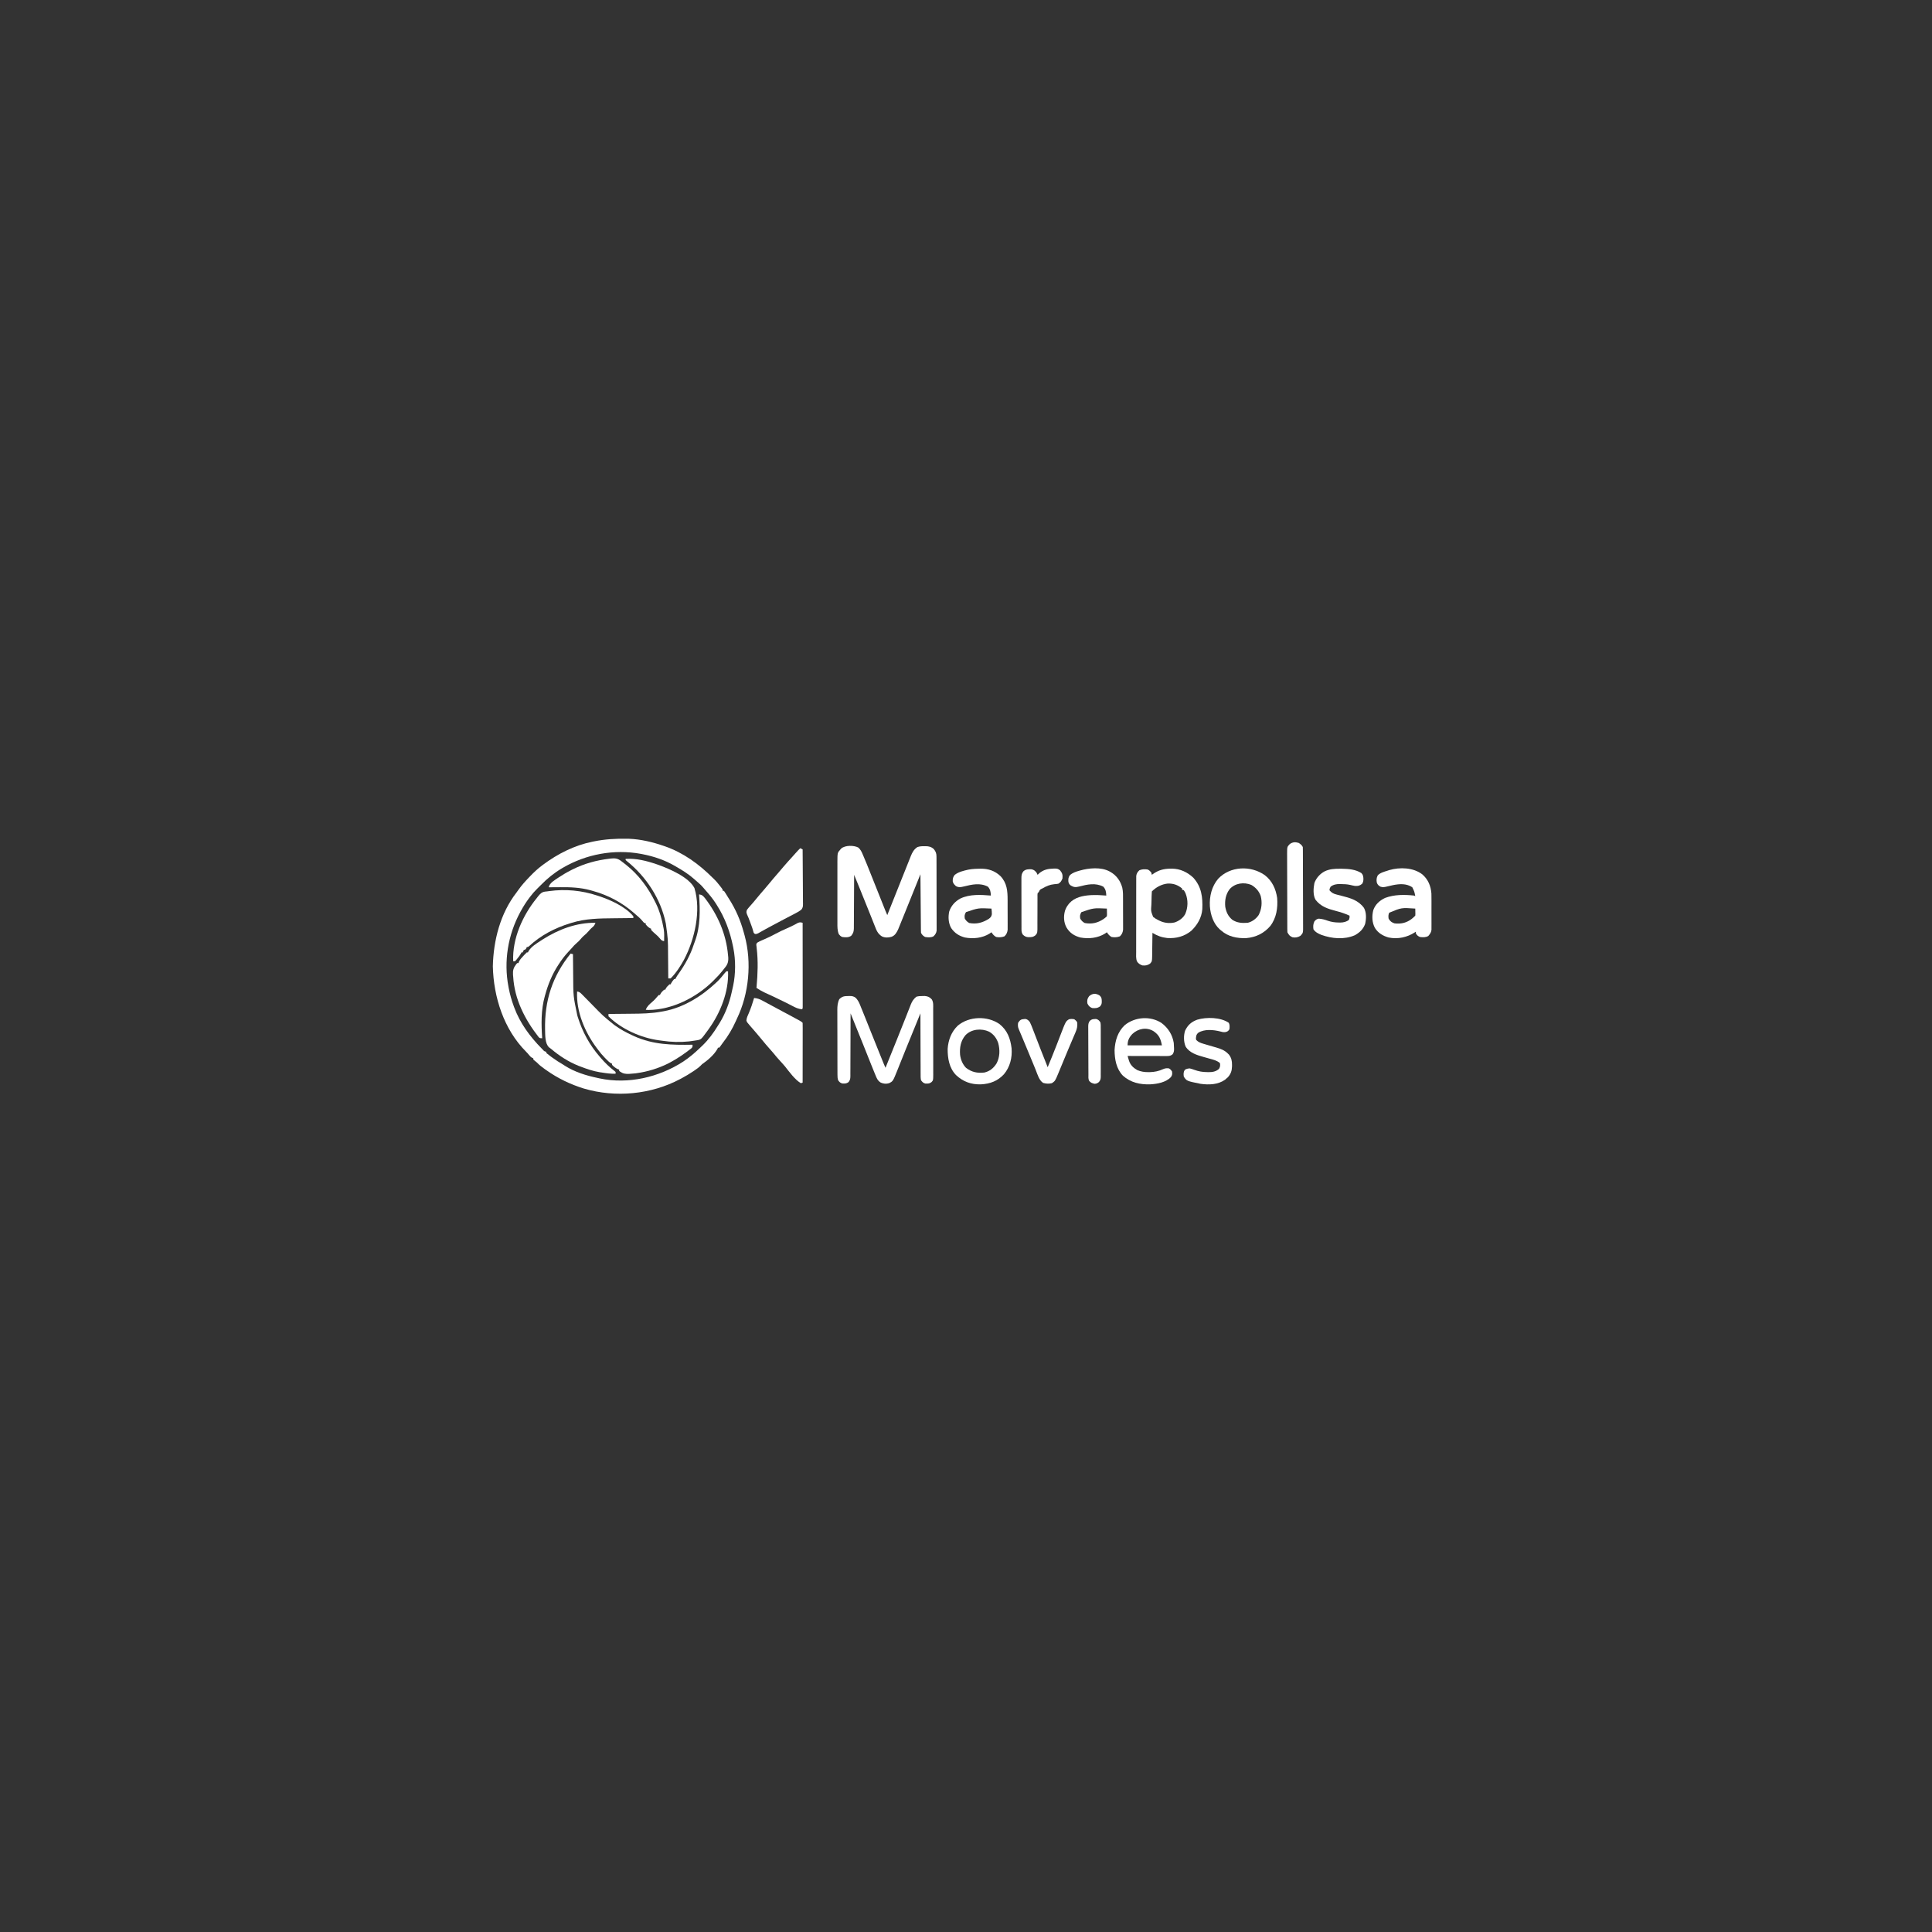 <svg width="240" height="240" viewBox="0 0 240 240" fill="none" xmlns="http://www.w3.org/2000/svg">
<rect x="0" y="0" width="240" height="240" fill="#333333" stroke="none"/>
<path d="M77.868 104.191C77.958 104.192 78.049 104.194 78.142 104.195C79.593 104.253 81.058 104.601 82.427 105.073C82.482 105.092 82.537 105.111 82.594 105.13C84.874 105.918 86.841 107.35 88.53 109.044C88.57 109.082 88.611 109.12 88.652 109.159C88.946 109.437 89.197 109.741 89.444 110.06C89.477 110.102 89.51 110.144 89.544 110.188C89.78 110.496 89.78 110.496 89.78 110.662C89.828 110.662 89.877 110.662 89.927 110.662C90.033 110.805 90.033 110.805 90.156 111.006C90.202 111.081 90.248 111.155 90.295 111.232C90.368 111.35 90.368 111.35 90.441 111.471C90.513 111.582 90.513 111.582 90.585 111.696C91.396 112.975 91.99 114.34 92.385 115.801C92.424 115.947 92.466 116.092 92.507 116.238C93.406 119.556 93.04 123.453 91.544 126.544C91.501 126.639 91.459 126.734 91.416 126.83C90.977 127.808 90.443 128.714 89.78 129.559C89.74 129.613 89.701 129.668 89.66 129.724C89.621 129.779 89.581 129.833 89.541 129.89C89.505 129.939 89.47 129.988 89.434 130.039C89.402 130.075 89.371 130.11 89.338 130.147C89.29 130.147 89.241 130.147 89.191 130.147C89.173 130.188 89.155 130.23 89.136 130.273C88.721 131.033 87.912 131.717 87.206 132.206C87.152 132.262 87.097 132.318 87.041 132.376C86.808 132.603 86.561 132.782 86.292 132.964C86.24 132.999 86.188 133.035 86.135 133.071C85.648 133.398 85.15 133.695 84.633 133.971C84.587 133.995 84.542 134.019 84.495 134.044C80.867 135.969 76.478 136.382 72.539 135.226C70.864 134.708 69.297 133.958 67.868 132.941C67.795 132.89 67.723 132.84 67.648 132.787C67.301 132.54 66.985 132.296 66.691 131.985C66.611 131.919 66.53 131.853 66.448 131.788C66.383 131.732 66.317 131.675 66.25 131.618C66.25 131.569 66.25 131.521 66.25 131.471C66.206 131.451 66.162 131.432 66.117 131.412C65.947 131.318 65.861 131.231 65.74 131.08C65.612 130.922 65.483 130.777 65.339 130.633C62.587 127.873 61.311 123.857 61.223 120.037C61.3 116.804 62.145 113.481 64.149 110.888C64.233 110.778 64.313 110.666 64.392 110.553C64.794 109.978 65.25 109.474 65.736 108.971C65.773 108.931 65.811 108.892 65.85 108.852C66.321 108.362 66.806 107.906 67.353 107.5C67.391 107.472 67.428 107.444 67.467 107.414C69.288 106.058 71.365 105.007 73.603 104.559C73.665 104.546 73.728 104.533 73.792 104.52C75.157 104.244 76.477 104.167 77.868 104.191ZM69.927 107.794C69.882 107.82 69.838 107.846 69.792 107.872C68.84 108.435 67.977 109.135 67.206 109.926C66.838 110.294 66.838 110.294 66.724 110.404C66.405 110.715 66.124 111.042 65.855 111.397C65.814 111.451 65.772 111.506 65.73 111.562C65.348 112.073 65.012 112.602 64.706 113.162C64.669 113.23 64.669 113.23 64.631 113.299C63.099 116.127 62.556 119.411 63.162 122.573C63.178 122.661 63.178 122.661 63.195 122.75C63.345 123.521 63.549 124.263 63.824 125C63.841 125.048 63.859 125.097 63.877 125.147C64.602 127.101 65.833 128.775 67.289 130.248C67.33 130.29 67.371 130.331 67.413 130.374C67.605 130.592 67.605 130.592 67.868 130.662C67.868 130.71 67.868 130.759 67.868 130.809C68.041 130.953 68.215 131.089 68.396 131.222C68.45 131.262 68.503 131.302 68.558 131.342C69.024 131.684 69.503 131.987 70 132.279C70.095 132.341 70.095 132.341 70.191 132.404C71.394 133.167 72.806 133.606 74.191 133.897C74.294 133.92 74.397 133.942 74.499 133.965C78.036 134.717 81.851 133.827 84.862 131.882C85.618 131.382 86.296 130.805 86.949 130.179C87.05 130.082 87.152 129.986 87.254 129.89C88.017 129.154 88.638 128.308 89.188 127.404C89.261 127.286 89.336 127.168 89.411 127.05C90.104 125.915 90.6 124.607 90.883 123.309C90.909 123.193 90.936 123.076 90.962 122.96C90.989 122.837 91.016 122.715 91.043 122.592C91.056 122.536 91.068 122.481 91.081 122.423C91.388 120.957 91.395 119.262 91.103 117.794C91.09 117.725 91.076 117.656 91.062 117.585C90.692 115.737 90.062 114.018 89.044 112.426C89.002 112.359 88.961 112.291 88.917 112.222C88.552 111.651 88.131 111.145 87.682 110.638C87.568 110.508 87.456 110.375 87.344 110.242C87.19 110.063 87.034 109.9 86.852 109.747C86.64 109.567 86.433 109.384 86.227 109.196C85.536 108.583 84.769 108.105 83.971 107.647C83.906 107.609 83.906 107.609 83.839 107.57C82.576 106.838 81.21 106.376 79.78 106.103C79.717 106.091 79.654 106.079 79.589 106.066C76.286 105.465 72.82 106.104 69.927 107.794Z" fill="white"/>
<path d="M106.623 105.285C106.912 105.538 107.038 105.825 107.185 106.171C107.223 106.258 107.223 106.258 107.261 106.347C107.566 107.053 107.85 107.768 108.134 108.483C108.193 108.63 108.251 108.776 108.309 108.922C108.461 109.302 108.612 109.682 108.764 110.062C109.007 110.674 109.252 111.286 109.496 111.898C109.581 112.111 109.666 112.325 109.751 112.538C109.802 112.667 109.854 112.797 109.906 112.926C109.929 112.986 109.953 113.045 109.977 113.106C110.091 113.395 110.091 113.395 110.221 113.676C110.245 113.616 110.245 113.616 110.269 113.555C110.658 112.577 111.048 111.599 111.439 110.622C111.628 110.149 111.816 109.677 112.004 109.204C112.186 108.747 112.368 108.291 112.551 107.835C112.62 107.661 112.689 107.487 112.758 107.313C112.855 107.068 112.953 106.825 113.051 106.581C113.079 106.509 113.107 106.437 113.136 106.363C113.329 105.889 113.518 105.522 113.955 105.232C114.252 105.126 114.504 105.115 114.817 105.119C114.871 105.119 114.924 105.118 114.98 105.117C115.385 105.119 115.695 105.196 116.004 105.478C116.259 105.805 116.333 106.016 116.334 106.425C116.335 106.507 116.335 106.589 116.336 106.673C116.336 106.809 116.336 106.809 116.336 106.946C116.336 107.041 116.337 107.136 116.337 107.234C116.338 107.494 116.338 107.754 116.339 108.014C116.339 108.177 116.339 108.34 116.34 108.502C116.341 109.011 116.341 109.52 116.342 110.029C116.342 110.616 116.343 111.203 116.345 111.79C116.347 112.244 116.348 112.698 116.348 113.152C116.348 113.423 116.348 113.694 116.35 113.966C116.351 114.268 116.351 114.57 116.35 114.873C116.351 114.963 116.352 115.052 116.352 115.145C116.352 115.269 116.352 115.269 116.351 115.395C116.351 115.466 116.351 115.538 116.351 115.611C116.31 115.907 116.18 116.101 115.97 116.307C115.649 116.487 115.281 116.449 114.927 116.397C114.69 116.277 114.533 116.124 114.412 115.882C114.405 115.785 114.401 115.686 114.401 115.588C114.4 115.496 114.4 115.496 114.398 115.402C114.398 115.335 114.398 115.267 114.397 115.197C114.396 115.126 114.396 115.055 114.395 114.982C114.393 114.747 114.391 114.511 114.389 114.276C114.387 114.113 114.386 113.95 114.384 113.787C114.38 113.357 114.377 112.927 114.373 112.498C114.369 112.06 114.365 111.622 114.361 111.183C114.353 110.323 114.346 109.463 114.339 108.603C114.308 108.68 114.308 108.68 114.276 108.759C113.722 110.137 113.167 111.513 112.61 112.89C112.542 113.06 112.473 113.23 112.404 113.4C112.254 113.772 112.104 114.144 111.952 114.515C111.911 114.617 111.869 114.718 111.828 114.82C111.773 114.958 111.717 115.095 111.66 115.232C111.63 115.306 111.601 115.379 111.57 115.455C111.377 115.86 111.176 116.219 110.74 116.374C110.332 116.487 109.95 116.506 109.559 116.324C109.055 116.008 108.883 115.591 108.677 115.051C108.622 114.913 108.568 114.776 108.513 114.638C108.448 114.475 108.383 114.311 108.319 114.147C108.13 113.666 107.936 113.187 107.742 112.708C107.704 112.615 107.667 112.521 107.629 112.428C107.571 112.286 107.514 112.145 107.457 112.003C107.324 111.675 107.192 111.347 107.06 111.019C107.024 110.929 106.988 110.84 106.951 110.748C106.883 110.58 106.816 110.412 106.748 110.243C106.537 109.719 106.322 109.197 106.103 108.676C106.103 108.765 106.103 108.853 106.103 108.944C106.1 109.777 106.096 110.61 106.09 111.443C106.087 111.872 106.085 112.3 106.083 112.728C106.082 113.142 106.08 113.555 106.076 113.968C106.075 114.126 106.075 114.284 106.075 114.441C106.074 114.662 106.072 114.883 106.07 115.104C106.07 115.169 106.071 115.234 106.071 115.301C106.064 115.701 106.005 115.935 105.736 116.25C105.391 116.48 105.036 116.448 104.633 116.397C104.411 116.302 104.35 116.226 104.192 116.029C104.013 115.567 104.024 115.119 104.026 114.629C104.025 114.541 104.025 114.453 104.025 114.362C104.024 114.121 104.024 113.881 104.025 113.641C104.025 113.388 104.025 113.136 104.025 112.884C104.024 112.46 104.025 112.036 104.025 111.613C104.026 111.124 104.026 110.635 104.025 110.147C104.024 109.726 104.024 109.305 104.025 108.884C104.025 108.634 104.025 108.383 104.025 108.132C104.024 107.852 104.025 107.572 104.026 107.293C104.025 107.21 104.025 107.128 104.025 107.043C104.031 105.93 104.031 105.93 104.398 105.524C104.434 105.483 104.469 105.442 104.506 105.4C105 104.988 106.059 104.991 106.623 105.285Z" fill="white"/>
<path d="M105.354 123.732C105.406 123.73 105.458 123.729 105.512 123.727C105.849 123.724 106.059 123.759 106.323 123.971C106.536 124.214 106.676 124.439 106.798 124.737C106.831 124.817 106.863 124.897 106.897 124.979C106.932 125.066 106.967 125.154 107.003 125.244C107.042 125.338 107.08 125.432 107.119 125.526C107.247 125.84 107.373 126.155 107.5 126.471C107.522 126.526 107.544 126.581 107.567 126.638C107.783 127.176 107.998 127.713 108.212 128.251C108.596 129.212 108.982 130.171 109.37 131.13C109.398 131.199 109.425 131.267 109.454 131.337C109.531 131.529 109.609 131.721 109.687 131.913C109.71 131.971 109.733 132.028 109.757 132.088C109.871 132.371 109.871 132.371 110 132.647C110.029 132.574 110.029 132.574 110.059 132.5C110.12 132.35 110.18 132.2 110.241 132.05C110.313 131.869 110.386 131.689 110.459 131.509C110.642 131.053 110.826 130.598 111.01 130.142C111.116 129.88 111.222 129.618 111.328 129.355C111.349 129.303 111.371 129.25 111.393 129.195C111.676 128.493 111.957 127.79 112.235 127.086C112.356 126.78 112.477 126.474 112.599 126.168C112.664 126.003 112.729 125.838 112.794 125.672C112.883 125.442 112.974 125.213 113.066 124.984C113.092 124.917 113.117 124.85 113.144 124.781C113.309 124.371 113.483 124.109 113.823 123.823C114.086 123.736 114.305 123.735 114.582 123.732C114.677 123.73 114.772 123.728 114.87 123.726C115.257 123.76 115.481 123.854 115.745 124.141C115.976 124.504 115.924 124.939 115.921 125.354C115.922 125.449 115.923 125.543 115.923 125.641C115.925 125.9 115.925 126.16 115.924 126.419C115.924 126.636 115.924 126.853 115.925 127.069C115.926 127.581 115.926 128.092 115.925 128.603C115.923 129.13 115.924 129.657 115.927 130.184C115.929 130.637 115.929 131.09 115.929 131.544C115.928 131.814 115.928 132.084 115.93 132.355C115.932 132.656 115.93 132.957 115.929 133.259C115.93 133.393 115.93 133.393 115.931 133.53C115.924 134.202 115.924 134.202 115.707 134.43C115.499 134.569 115.394 134.609 115.147 134.605C115.086 134.606 115.026 134.607 114.963 134.608C114.683 134.533 114.587 134.422 114.412 134.191C114.356 133.923 114.361 133.659 114.363 133.387C114.362 133.306 114.362 133.224 114.361 133.141C114.359 132.873 114.359 132.605 114.36 132.338C114.359 132.152 114.357 131.966 114.356 131.78C114.354 131.342 114.353 130.903 114.352 130.464C114.352 129.964 114.35 129.465 114.347 128.965C114.342 127.937 114.339 126.91 114.338 125.882C113.41 128.144 113.41 128.144 112.493 130.41C112.474 130.459 112.454 130.508 112.434 130.558C112.26 130.992 112.085 131.427 111.911 131.862C111.813 132.107 111.715 132.352 111.616 132.597C111.563 132.73 111.509 132.864 111.456 132.998C110.925 134.317 110.925 134.317 110.441 134.559C110.082 134.668 109.754 134.631 109.412 134.485C109.017 134.239 108.9 133.925 108.734 133.51C108.706 133.441 108.677 133.373 108.648 133.303C108.558 133.085 108.47 132.866 108.382 132.647C108.325 132.507 108.268 132.366 108.211 132.226C108.034 131.786 107.858 131.346 107.684 130.905C107.567 130.611 107.449 130.316 107.332 130.022C107.302 129.946 107.271 129.87 107.24 129.791C106.719 128.486 106.19 127.185 105.662 125.882C105.661 125.946 105.661 125.946 105.661 126.011C105.66 127.045 105.657 128.079 105.652 129.113C105.649 129.613 105.647 130.113 105.647 130.613C105.647 131.096 105.645 131.578 105.641 132.061C105.64 132.245 105.64 132.429 105.64 132.614C105.641 132.871 105.639 133.129 105.636 133.387C105.637 133.463 105.638 133.539 105.638 133.618C105.633 133.969 105.63 134.136 105.413 134.422C105.146 134.612 104.978 134.611 104.66 134.595C104.389 134.539 104.273 134.413 104.117 134.191C104.043 133.965 104.034 133.757 104.034 133.52C104.033 133.444 104.033 133.368 104.032 133.289C104.032 133.206 104.032 133.123 104.032 133.037C104.031 132.905 104.031 132.905 104.031 132.771C104.03 132.53 104.029 132.289 104.029 132.048C104.029 131.897 104.029 131.746 104.028 131.596C104.027 131.123 104.027 130.651 104.026 130.179C104.026 129.635 104.025 129.09 104.023 128.546C104.021 128.125 104.02 127.704 104.02 127.283C104.02 127.031 104.02 126.78 104.018 126.529C104.017 126.248 104.017 125.968 104.018 125.687C104.017 125.604 104.016 125.522 104.016 125.437C104.018 124.97 104.052 124.541 104.264 124.118C104.617 123.774 104.877 123.735 105.354 123.732Z" fill="white"/>
<path d="M145.413 107.909C145.477 107.908 145.541 107.908 145.607 107.907C146.607 107.92 147.505 108.344 148.23 109.025C149.266 110.16 149.417 111.467 149.355 112.94C149.274 113.996 148.747 114.895 147.991 115.62C147.134 116.331 146.108 116.596 145.01 116.526C144.29 116.444 143.774 116.251 143.161 115.882C143.161 115.925 143.161 115.967 143.16 116.011C143.155 116.454 143.149 116.896 143.142 117.339C143.14 117.504 143.138 117.669 143.136 117.834C143.134 118.071 143.13 118.309 143.126 118.546C143.125 118.657 143.125 118.657 143.124 118.77C143.11 119.418 143.11 119.418 142.867 119.706C142.544 119.919 142.295 119.968 141.911 119.926C141.612 119.821 141.408 119.692 141.237 119.421C141.093 119.051 141.136 118.633 141.139 118.242C141.139 118.137 141.139 118.033 141.138 117.928C141.137 117.645 141.138 117.362 141.139 117.079C141.14 116.783 141.14 116.486 141.139 116.19C141.139 115.692 141.14 115.194 141.142 114.696C141.144 114.121 141.144 113.546 141.143 112.971C141.142 112.417 141.143 111.863 141.144 111.309C141.144 111.074 141.144 110.838 141.144 110.603C141.143 110.326 141.144 110.048 141.146 109.771C141.146 109.669 141.146 109.567 141.146 109.466C141.145 109.327 141.147 109.188 141.148 109.049C141.148 108.971 141.148 108.894 141.148 108.813C141.189 108.504 141.315 108.31 141.544 108.102C141.886 107.967 142.211 107.957 142.573 108.015C142.778 108.115 142.86 108.204 143.014 108.382C143.062 108.542 143.062 108.542 143.088 108.676C143.125 108.648 143.163 108.62 143.202 108.59C143.907 108.085 144.555 107.916 145.413 107.909ZM143.088 110.735C143.057 111.145 143.049 111.555 143.042 111.965C143.039 112.103 143.034 112.241 143.028 112.38C142.968 113.177 142.968 113.177 143.243 113.895C143.431 114.049 143.605 114.16 143.823 114.265C143.886 114.297 143.95 114.33 144.015 114.364C144.609 114.658 145.287 114.739 145.935 114.585C146.482 114.387 146.949 114.06 147.233 113.543C147.586 112.736 147.602 111.822 147.285 111.002C147.185 110.787 147.185 110.787 147.059 110.588C146.986 110.564 146.913 110.54 146.838 110.515C146.838 110.466 146.838 110.418 146.838 110.368C146.303 109.922 145.763 109.74 145.07 109.757C144.307 109.836 143.63 110.193 143.088 110.735Z" fill="white"/>
<path d="M71.691 123.162C71.975 123.203 72.102 123.326 72.3 123.528C72.361 123.59 72.422 123.652 72.486 123.716C72.585 123.818 72.585 123.818 72.686 123.922C72.755 123.992 72.825 124.063 72.895 124.133C73.153 124.395 73.41 124.657 73.668 124.92C74.89 126.177 74.89 126.177 76.25 127.279C76.304 127.319 76.358 127.358 76.413 127.399C77.079 127.88 77.786 128.259 78.53 128.603C78.613 128.642 78.697 128.681 78.784 128.722C81.157 129.787 83.473 129.823 86.03 129.779C86.03 130.074 86.03 130.074 85.886 130.224C85.044 130.883 84.181 131.484 83.236 131.985C83.114 132.05 83.114 132.05 82.99 132.116C81.786 132.714 80.45 133.126 79.118 133.309C79.017 133.323 79.017 133.323 78.914 133.338C78.737 133.359 78.561 133.372 78.383 133.382C78.31 133.388 78.237 133.394 78.163 133.399C77.696 133.421 77.397 133.378 77.01 133.109C76.961 133.063 76.961 133.063 76.912 133.015C76.912 132.966 76.912 132.918 76.912 132.868C76.862 132.852 76.812 132.837 76.76 132.822C76.477 132.689 76.245 132.507 76.03 132.279C76.03 132.231 76.03 132.182 76.03 132.132C75.991 132.117 75.952 132.102 75.912 132.087C75.66 131.942 75.474 131.746 75.271 131.54C75.207 131.475 75.207 131.475 75.142 131.409C74.821 131.081 74.533 130.74 74.265 130.368C74.219 130.308 74.174 130.248 74.127 130.186C72.655 128.227 71.56 125.65 71.691 123.162Z" fill="white"/>
<path d="M73.971 114.632C73.865 114.931 73.76 115.067 73.508 115.261C73.365 115.382 73.25 115.514 73.13 115.657C72.928 115.894 72.716 116.09 72.477 116.287C72.348 116.401 72.242 116.522 72.132 116.654C71.986 116.832 71.837 116.982 71.659 117.128C71.423 117.324 71.228 117.537 71.03 117.771C70.888 117.934 70.741 118.092 70.592 118.249C70.144 118.724 69.766 119.229 69.412 119.779C69.371 119.841 69.371 119.841 69.33 119.904C68.589 121.037 68.075 122.299 67.721 123.603C67.7 123.674 67.7 123.674 67.68 123.747C67.202 125.45 67.232 127.221 67.353 128.971C67.059 128.971 67.059 128.971 66.909 128.827C65.202 126.648 63.913 124.135 63.75 121.324C63.739 121.209 63.739 121.209 63.728 121.092C63.694 120.525 63.79 120.21 64.138 119.76C64.18 119.718 64.222 119.676 64.265 119.632C64.313 119.632 64.362 119.632 64.412 119.632C64.427 119.582 64.442 119.532 64.458 119.48C64.593 119.193 64.784 118.993 65 118.764C65.06 118.698 65.06 118.698 65.122 118.631C65.225 118.52 65.333 118.414 65.441 118.309C65.49 118.309 65.538 118.309 65.588 118.309C65.615 118.246 65.615 118.246 65.641 118.182C65.966 117.606 66.663 117.192 67.206 116.838C67.278 116.791 67.35 116.745 67.423 116.696C69.394 115.448 71.619 114.6 73.971 114.632Z" fill="white"/>
<path d="M77.147 106.949C77.217 107.002 77.287 107.055 77.359 107.111C77.43 107.166 77.501 107.222 77.574 107.279C77.64 107.331 77.707 107.382 77.775 107.435C79.341 108.675 80.519 110.273 81.397 112.059C81.426 112.115 81.454 112.172 81.484 112.23C81.947 113.192 82.239 114.245 82.427 115.294C82.436 115.346 82.446 115.398 82.456 115.452C82.531 115.934 82.507 116.426 82.5 116.912C82.25 116.871 82.153 116.804 81.999 116.604C81.809 116.369 81.606 116.179 81.374 115.986C81.198 115.838 81.038 115.684 80.883 115.515C80.883 115.466 80.883 115.418 80.883 115.368C80.842 115.351 80.801 115.334 80.759 115.317C80.54 115.193 80.389 115.039 80.221 114.853C80.221 114.804 80.221 114.756 80.221 114.706C80.148 114.682 80.075 114.657 80 114.632C79.903 114.531 79.903 114.531 79.803 114.403C79.552 114.1 79.271 113.856 78.971 113.603C78.901 113.541 78.831 113.48 78.76 113.417C77.268 112.109 75.516 111.186 73.603 110.662C73.512 110.636 73.421 110.61 73.327 110.584C72.088 110.247 70.868 110.199 69.591 110.211C69.452 110.212 69.312 110.213 69.173 110.213C68.836 110.215 68.499 110.218 68.162 110.221C68.268 109.675 68.936 109.312 69.377 109.012C69.887 108.675 70.411 108.364 70.956 108.088C71.023 108.054 71.023 108.054 71.091 108.02C72.571 107.276 74.084 106.863 75.726 106.668C75.78 106.662 75.834 106.655 75.889 106.648C76.404 106.594 76.732 106.633 77.147 106.949Z" fill="white"/>
<path d="M86.838 111.103C87.221 111.152 87.34 111.288 87.578 111.577C89.174 113.67 90.213 116.038 90.441 118.676C90.45 118.761 90.458 118.845 90.467 118.931C90.5 119.572 90.338 119.889 89.927 120.368C89.873 120.436 89.819 120.504 89.763 120.575C89.448 120.972 89.116 121.34 88.75 121.691C88.692 121.749 88.634 121.808 88.574 121.868C86.529 123.909 83.487 125.449 80.556 125.46C80.444 125.455 80.332 125.45 80.221 125.441C80.384 124.998 80.668 124.764 81.02 124.462C81.286 124.234 81.511 123.985 81.732 123.713C81.767 123.677 81.802 123.641 81.838 123.603C81.887 123.603 81.935 123.603 81.985 123.603C82.002 123.562 82.019 123.521 82.036 123.479C82.16 123.26 82.314 123.109 82.5 122.941C82.549 122.941 82.597 122.941 82.647 122.941C82.664 122.9 82.68 122.859 82.698 122.817C82.822 122.598 82.976 122.447 83.162 122.279C83.21 122.279 83.259 122.279 83.309 122.279C83.327 122.238 83.345 122.197 83.364 122.155C83.473 121.954 83.598 121.788 83.75 121.618C83.799 121.618 83.847 121.618 83.897 121.618C83.917 121.576 83.936 121.534 83.956 121.492C84.051 121.311 84.16 121.153 84.279 120.988C85.096 119.828 85.775 118.622 86.206 117.267C86.245 117.149 86.288 117.033 86.332 116.918C87.02 115.082 86.973 113.028 86.838 111.103Z" fill="white"/>
<path d="M70.883 118.456C70.98 118.48 71.077 118.504 71.177 118.529C71.177 118.589 71.178 118.649 71.178 118.711C71.182 119.284 71.188 119.857 71.194 120.43C71.197 120.725 71.2 121.019 71.202 121.313C71.215 123.749 71.215 123.749 71.71 126.126C71.743 126.236 71.743 126.236 71.777 126.348C72.345 128.167 73.236 129.808 74.486 131.25C74.537 131.31 74.588 131.37 74.64 131.432C75.143 132.009 75.702 132.567 76.316 133.027C76.367 133.071 76.418 133.116 76.471 133.162C76.471 133.235 76.471 133.307 76.471 133.382C75.894 133.402 75.349 133.328 74.78 133.235C74.643 133.215 74.643 133.215 74.504 133.195C73.678 133.06 72.913 132.798 72.133 132.5C72.006 132.452 72.006 132.452 71.877 132.403C70.617 131.9 69.486 131.169 68.456 130.294C68.369 130.228 68.282 130.162 68.194 130.097C67.685 129.613 67.735 128.577 67.712 127.913C67.635 124.304 68.613 121.278 70.883 118.456Z" fill="white"/>
<path d="M74.191 111.25C74.24 111.266 74.289 111.282 74.34 111.298C75.787 111.766 77.684 112.614 78.677 113.824C78.677 113.896 78.677 113.969 78.677 114.044C78.599 114.045 78.599 114.045 78.52 114.045C78.021 114.05 77.523 114.055 77.025 114.061C76.769 114.065 76.513 114.068 76.257 114.07C74.506 114.084 72.715 114.107 71.029 114.632C70.971 114.65 70.912 114.668 70.851 114.686C68.929 115.274 67.181 116.18 65.7 117.558C65.588 117.647 65.588 117.647 65.441 117.647C65.421 117.694 65.402 117.741 65.382 117.79C65.294 117.941 65.294 117.941 65.074 118.015C64.985 118.162 64.985 118.162 64.927 118.309C64.878 118.309 64.829 118.309 64.779 118.309C64.762 118.349 64.744 118.388 64.726 118.429C64.608 118.649 64.462 118.832 64.306 119.026C64.249 119.098 64.191 119.171 64.132 119.245C64.079 119.3 64.025 119.355 63.971 119.412C63.898 119.412 63.825 119.412 63.75 119.412C63.628 116.588 64.938 113.691 66.691 111.544C66.737 111.484 66.783 111.424 66.831 111.361C67.101 111.026 67.298 110.812 67.733 110.755C67.802 110.748 67.87 110.742 67.941 110.735C68.081 110.716 68.081 110.716 68.223 110.695C70.245 110.418 72.257 110.61 74.191 111.25Z" fill="white"/>
<path d="M90.22 120.662C90.293 120.662 90.366 120.662 90.441 120.662C90.55 123.194 89.484 125.848 88.014 127.868C87.958 127.946 87.902 128.023 87.844 128.104C87.09 129.134 87.09 129.134 86.579 129.225C86.53 129.232 86.48 129.239 86.429 129.246C86.376 129.255 86.324 129.263 86.27 129.272C86.116 129.296 85.963 129.318 85.808 129.338C85.736 129.348 85.664 129.358 85.59 129.368C84.493 129.483 83.369 129.451 82.28 129.287C82.136 129.265 81.991 129.247 81.847 129.229C79.636 128.926 77.183 127.846 75.588 126.25C75.588 126.153 75.588 126.056 75.588 125.956C75.648 125.955 75.708 125.955 75.77 125.955C76.344 125.95 76.918 125.945 77.492 125.939C77.787 125.935 78.082 125.932 78.377 125.93C79.667 125.921 80.933 125.903 82.206 125.662C82.29 125.647 82.374 125.632 82.461 125.617C84.918 125.161 87.176 123.751 88.97 122.059C89.015 122.017 89.06 121.975 89.107 121.932C89.438 121.612 89.725 121.26 90.013 120.901C90.147 120.735 90.147 120.735 90.22 120.662Z" fill="white"/>
<path d="M77.721 106.691C79.027 106.609 80.319 106.934 81.544 107.353C81.631 107.382 81.718 107.412 81.807 107.443C83.2 107.95 85.564 108.961 86.263 110.314C87.118 113.135 86.306 116.674 84.972 119.213C84.521 120.04 83.977 120.876 83.309 121.544C83.212 121.544 83.115 121.544 83.015 121.544C83.014 121.481 83.014 121.418 83.013 121.353C83.009 120.752 83.004 120.151 82.998 119.549C82.994 119.241 82.991 118.932 82.989 118.623C82.983 116.69 82.983 116.69 82.721 114.779C82.71 114.728 82.7 114.676 82.689 114.623C82.065 111.63 80.262 108.897 77.895 106.99C77.838 106.94 77.78 106.89 77.721 106.838C77.721 106.79 77.721 106.741 77.721 106.691Z" fill="white"/>
<path d="M99.706 114.632C99.708 116.021 99.709 117.41 99.71 118.799C99.71 119.444 99.711 120.089 99.712 120.733C99.713 121.295 99.713 121.857 99.713 122.419C99.713 122.717 99.714 123.014 99.714 123.312C99.715 123.592 99.715 123.872 99.715 124.151C99.715 124.254 99.715 124.357 99.715 124.46C99.716 124.6 99.715 124.741 99.715 124.881C99.715 124.959 99.715 125.038 99.715 125.119C99.706 125.294 99.706 125.294 99.633 125.368C99.156 125.346 98.8 125.155 98.383 124.936C98.239 124.862 98.094 124.788 97.95 124.714C97.876 124.676 97.802 124.638 97.726 124.599C97.364 124.416 96.998 124.241 96.632 124.067C96.562 124.034 96.491 124 96.419 123.965C96.095 123.811 95.771 123.658 95.446 123.508C95.362 123.469 95.362 123.469 95.276 123.429C95.174 123.382 95.072 123.335 94.969 123.289C94.618 123.126 94.295 122.932 93.971 122.721C93.975 122.672 93.98 122.623 93.985 122.573C94.128 120.966 94.19 119.395 93.998 117.789C93.99 117.716 93.982 117.643 93.975 117.568C93.963 117.471 93.963 117.471 93.951 117.372C93.971 117.206 93.971 117.206 94.098 117.082C94.256 116.991 94.41 116.912 94.577 116.84C94.636 116.814 94.696 116.787 94.758 116.761C94.821 116.733 94.885 116.706 94.95 116.677C95.405 116.477 95.852 116.27 96.287 116.029C96.769 115.764 97.264 115.538 97.768 115.317C98.056 115.19 98.34 115.061 98.619 114.915C98.666 114.89 98.712 114.866 98.76 114.841C98.884 114.775 99.007 114.708 99.129 114.641C99.368 114.548 99.464 114.573 99.706 114.632Z" fill="white"/>
<path d="M176.68 108.614C177.407 109.239 177.742 110.053 177.815 111.005C177.823 111.304 177.825 111.603 177.824 111.902C177.824 112.012 177.824 112.122 177.824 112.232C177.825 112.461 177.824 112.689 177.823 112.918C177.822 113.21 177.823 113.503 177.824 113.795C177.825 114.021 177.825 114.248 177.824 114.474C177.824 114.582 177.824 114.69 177.825 114.797C177.825 114.948 177.824 115.098 177.823 115.249C177.823 115.334 177.823 115.419 177.823 115.507C177.782 115.837 177.64 116.026 177.427 116.273C177.092 116.461 176.773 116.445 176.397 116.397C176.122 116.279 176.05 116.206 175.883 115.956C175.883 115.883 175.883 115.81 175.883 115.735C175.841 115.764 175.799 115.792 175.756 115.821C174.78 116.448 173.642 116.691 172.496 116.459C171.786 116.255 171.22 115.918 170.809 115.294C170.435 114.605 170.406 113.819 170.593 113.065C170.851 112.34 171.377 111.872 172.059 111.544C173.212 111.114 174.453 111.122 175.662 111.25C175.711 111.274 175.759 111.299 175.809 111.324C175.698 110.741 175.698 110.741 175.437 110.216C174.703 109.732 173.873 109.79 173.043 109.954C172.789 110.008 172.536 110.064 172.285 110.129C171.989 110.201 171.767 110.25 171.476 110.142C171.225 109.984 171.132 109.909 171.03 109.632C170.973 109.286 170.991 109.046 171.154 108.732C171.471 108.409 171.933 108.295 172.353 108.162C172.423 108.138 172.492 108.114 172.564 108.09C173.895 107.705 175.555 107.756 176.68 108.614ZM172.574 113.382C172.455 113.62 172.458 113.861 172.5 114.118C172.668 114.435 172.898 114.599 173.236 114.706C174.048 114.799 174.723 114.642 175.373 114.145C175.526 114.018 175.669 113.891 175.809 113.75C175.827 113.537 175.827 113.537 175.818 113.3C175.817 113.219 175.816 113.139 175.814 113.056C175.813 112.994 175.811 112.932 175.809 112.868C174.094 112.747 174.094 112.747 172.574 113.382Z" fill="white"/>
<path d="M121.585 107.918C121.668 107.916 121.75 107.914 121.834 107.912C122.778 107.905 123.589 108.177 124.279 108.829C125.098 109.695 125.17 110.677 125.169 111.821C125.169 111.932 125.17 112.044 125.17 112.156C125.171 112.389 125.171 112.622 125.17 112.855C125.17 113.153 125.171 113.451 125.173 113.749C125.174 113.979 125.174 114.209 125.174 114.44C125.174 114.55 125.174 114.659 125.175 114.769C125.176 114.923 125.175 115.076 125.174 115.23C125.174 115.317 125.174 115.404 125.175 115.494C125.136 115.832 125.028 116.081 124.779 116.314C124.436 116.443 124.111 116.455 123.75 116.397C123.482 116.259 123.328 116.059 123.162 115.809C123.084 115.863 123.007 115.918 122.927 115.974C122.021 116.535 120.9 116.651 119.865 116.459C119.137 116.265 118.593 115.915 118.162 115.294C117.811 114.68 117.769 113.916 117.915 113.234C118.151 112.511 118.642 111.978 119.306 111.613C120.478 111.061 121.83 111.147 123.088 111.25C123.069 110.809 123.028 110.487 122.721 110.147C121.745 109.632 120.732 109.875 119.713 110.126C119.349 110.21 119.092 110.264 118.75 110.074C118.553 109.893 118.407 109.754 118.352 109.486C118.338 109.155 118.393 108.929 118.603 108.676C118.944 108.416 119.266 108.295 119.674 108.185C119.728 108.169 119.783 108.154 119.839 108.138C120.431 107.971 120.97 107.923 121.585 107.918ZM120 113.309C119.818 113.581 119.795 113.802 119.853 114.118C120.013 114.373 120.143 114.517 120.409 114.66C121.318 114.825 122.027 114.631 122.808 114.159C123.061 113.97 123.149 113.885 123.212 113.573C123.212 113.332 123.198 113.105 123.162 112.868C121.519 112.787 121.519 112.787 120 113.309Z" fill="white"/>
<path d="M137.794 108.235C137.853 108.266 137.912 108.298 137.972 108.33C138.731 108.787 139.178 109.43 139.414 110.27C139.525 110.781 139.508 111.301 139.507 111.821C139.508 111.932 139.508 112.044 139.508 112.156C139.509 112.389 139.509 112.622 139.508 112.855C139.508 113.153 139.509 113.451 139.511 113.749C139.512 113.979 139.512 114.209 139.512 114.44C139.512 114.55 139.512 114.659 139.513 114.769C139.514 114.923 139.513 115.076 139.513 115.23C139.513 115.317 139.513 115.404 139.513 115.494C139.474 115.832 139.366 116.081 139.118 116.314C138.775 116.443 138.449 116.455 138.088 116.397C137.82 116.259 137.667 116.059 137.5 115.809C137.423 115.863 137.345 115.918 137.266 115.974C136.359 116.535 135.239 116.65 134.204 116.459C133.441 116.256 132.887 115.889 132.48 115.212C132.139 114.57 132.103 113.832 132.298 113.134C132.4 112.838 132.523 112.6 132.721 112.353C132.753 112.312 132.786 112.27 132.82 112.227C133.496 111.462 134.508 111.263 135.478 111.199C136.131 111.163 136.775 111.196 137.426 111.25C137.407 110.809 137.366 110.487 137.059 110.147C136.09 109.636 135.065 109.864 134.054 110.129C133.623 110.233 133.401 110.229 133.015 110C132.829 109.852 132.798 109.791 132.721 109.559C132.693 109.191 132.706 108.967 132.941 108.676C133.281 108.417 133.602 108.296 134.007 108.185C134.088 108.161 134.088 108.161 134.171 108.137C135.263 107.828 136.76 107.686 137.794 108.235ZM134.338 113.309C134.157 113.581 134.133 113.802 134.191 114.118C134.352 114.373 134.482 114.517 134.747 114.66C135.616 114.818 136.327 114.662 137.063 114.182C137.225 114.069 137.36 113.963 137.5 113.824C137.518 113.594 137.518 113.594 137.509 113.336C137.508 113.249 137.506 113.162 137.505 113.072C137.503 113.004 137.502 112.937 137.5 112.868C135.857 112.787 135.857 112.787 134.338 113.309Z" fill="white"/>
<path d="M157.123 108.719C158.034 109.421 158.487 110.426 158.654 111.549C158.751 112.77 158.565 114.04 157.799 115.032C157.016 115.946 156.015 116.427 154.821 116.535C153.689 116.581 152.556 116.36 151.692 115.588C151.644 115.549 151.595 115.511 151.546 115.471C150.733 114.756 150.367 113.625 150.295 112.573C150.227 111.343 150.522 110.115 151.327 109.161C152.826 107.58 155.38 107.486 157.123 108.719ZM152.755 110.447C152.262 111.094 152.131 111.85 152.206 112.647C152.33 113.316 152.562 113.823 153.089 114.265C153.699 114.655 154.298 114.683 155 114.632C155.541 114.503 156.036 114.14 156.347 113.68C156.736 112.949 156.817 112.102 156.609 111.3C156.4 110.7 155.991 110.244 155.442 109.926C154.522 109.551 153.43 109.702 152.755 110.447Z" fill="white"/>
<path d="M99.412 105.368C99.509 105.416 99.606 105.465 99.706 105.515C99.715 106.457 99.721 107.4 99.725 108.343C99.727 108.781 99.73 109.219 99.734 109.656C99.738 110.079 99.74 110.501 99.741 110.924C99.742 111.085 99.743 111.246 99.745 111.407C99.748 111.633 99.748 111.858 99.748 112.084C99.749 112.151 99.75 112.218 99.752 112.286C99.749 112.612 99.741 112.749 99.535 113.013C99.308 113.185 99.075 113.323 98.823 113.451C98.748 113.49 98.748 113.49 98.672 113.53C98.51 113.615 98.347 113.698 98.185 113.782C98.072 113.841 97.96 113.9 97.847 113.959C97.676 114.048 97.505 114.137 97.334 114.227C96.815 114.497 96.3 114.773 95.786 115.051C95.713 115.09 95.639 115.13 95.564 115.171C95.458 115.228 95.458 115.228 95.35 115.286C95.282 115.322 95.214 115.359 95.143 115.397C94.985 115.483 94.828 115.571 94.671 115.661C94.628 115.685 94.585 115.709 94.541 115.734C94.42 115.802 94.299 115.871 94.178 115.94C93.971 116.029 93.971 116.029 93.803 116.025C93.677 115.956 93.677 115.956 93.609 115.829C93.594 115.775 93.579 115.72 93.564 115.665C93.546 115.605 93.529 115.545 93.511 115.483C93.493 115.421 93.475 115.358 93.456 115.294C93.415 115.176 93.373 115.059 93.33 114.942C93.308 114.883 93.287 114.825 93.264 114.765C93.243 114.706 93.221 114.647 93.199 114.586C93.177 114.527 93.155 114.468 93.133 114.407C93.034 114.139 92.933 113.877 92.81 113.62C92.712 113.358 92.688 113.27 92.794 113.015C92.925 112.843 93.055 112.686 93.199 112.528C93.28 112.435 93.361 112.343 93.442 112.251C93.483 112.206 93.523 112.161 93.564 112.114C93.715 111.941 93.859 111.764 94.003 111.586C94.308 111.21 94.624 110.846 94.942 110.481C95.174 110.214 95.402 109.944 95.625 109.669C95.925 109.299 96.236 108.939 96.549 108.58C96.811 108.28 97.069 107.976 97.326 107.67C97.655 107.278 97.997 106.9 98.345 106.524C98.505 106.351 98.66 106.175 98.814 105.997C99.005 105.777 99.203 105.57 99.412 105.368Z" fill="white"/>
<path d="M93.677 123.971C94.071 124.007 94.368 124.11 94.716 124.302C94.765 124.328 94.814 124.355 94.865 124.382C95.025 124.468 95.185 124.555 95.345 124.642C95.456 124.702 95.568 124.762 95.679 124.821C95.907 124.944 96.134 125.066 96.361 125.189C96.667 125.355 96.975 125.519 97.283 125.683C97.419 125.755 97.556 125.828 97.692 125.901C97.817 125.967 97.942 126.034 98.067 126.1C99.531 126.883 99.531 126.883 99.706 127.059C99.713 127.289 99.715 127.518 99.714 127.749C99.714 127.821 99.714 127.894 99.714 127.968C99.714 128.209 99.714 128.45 99.713 128.691C99.713 128.857 99.713 129.023 99.713 129.19C99.713 129.629 99.712 130.068 99.711 130.506C99.71 130.954 99.71 131.401 99.71 131.849C99.709 132.728 99.707 133.607 99.706 134.485C99.633 134.51 99.56 134.534 99.485 134.559C98.721 134.098 98.071 133.167 97.52 132.481C97.337 132.26 97.144 132.049 96.949 131.838C96.632 131.498 96.335 131.145 96.043 130.783C95.884 130.59 95.72 130.405 95.552 130.221C95.267 129.908 94.999 129.586 94.733 129.258C94.547 129.03 94.359 128.804 94.168 128.58C94.135 128.541 94.102 128.501 94.068 128.461C93.882 128.242 93.696 128.025 93.508 127.809C93.468 127.763 93.428 127.717 93.386 127.669C93.309 127.58 93.231 127.491 93.153 127.402C92.788 126.981 92.788 126.981 92.721 126.765C92.746 126.428 92.901 126.129 93.033 125.823C93.29 125.217 93.492 124.602 93.677 123.971Z" fill="white"/>
<path d="M166.443 107.918C166.528 107.918 166.613 107.919 166.7 107.919C167.529 107.93 168.397 108.002 169.117 108.456C169.337 108.682 169.355 108.886 169.37 109.191C169.361 109.443 169.341 109.553 169.218 109.779C168.923 110.028 168.706 110.08 168.322 110.055C168.115 110.022 167.914 109.975 167.71 109.925C167.343 109.843 166.988 109.826 166.613 109.825C166.519 109.823 166.519 109.823 166.424 109.82C165.999 109.818 165.639 109.884 165.294 110.147C165.177 110.374 165.177 110.374 165.147 110.588C165.421 110.903 165.631 111.019 166.034 111.121C166.084 111.134 166.133 111.147 166.184 111.161C166.342 111.202 166.5 111.242 166.659 111.282C167.74 111.555 168.756 111.838 169.439 112.788C169.759 113.364 169.728 114.165 169.576 114.79C169.328 115.445 168.912 115.833 168.308 116.176C166.982 116.749 165.467 116.609 164.137 116.13C163.742 115.965 163.404 115.806 163.161 115.441C163.107 115.076 163.125 114.782 163.286 114.449C163.471 114.248 163.557 114.172 163.823 114.118C164.232 114.151 164.563 114.236 164.949 114.38C165.409 114.535 165.838 114.597 166.323 114.6C166.38 114.601 166.437 114.602 166.496 114.603C166.892 114.596 167.257 114.517 167.573 114.265C167.657 113.998 167.657 113.998 167.647 113.75C167.096 113.487 166.544 113.316 165.956 113.162C164.94 112.892 164.088 112.634 163.418 111.768C163.09 111.184 163.154 110.342 163.278 109.703C163.495 109.074 163.978 108.543 164.563 108.235C165.182 107.948 165.771 107.915 166.443 107.918Z" fill="white"/>
<path d="M144.283 127.073C145.111 127.697 145.643 128.53 145.809 129.559C145.828 129.764 145.837 129.968 145.841 130.175C145.843 130.225 145.844 130.274 145.846 130.326C145.845 130.582 145.813 130.729 145.678 130.95C145.39 131.22 145.099 131.186 144.715 131.185C144.64 131.185 144.64 131.185 144.563 131.185C144.397 131.185 144.232 131.184 144.066 131.184C143.951 131.184 143.836 131.183 143.721 131.183C143.419 131.183 143.117 131.182 142.815 131.182C142.506 131.181 142.198 131.18 141.889 131.18C141.284 131.179 140.679 131.178 140.074 131.177C140.108 131.295 140.143 131.413 140.178 131.532C140.198 131.598 140.217 131.663 140.237 131.731C140.418 132.301 140.76 132.633 141.268 132.927C141.73 133.127 142.169 133.189 142.666 133.185C142.72 133.185 142.774 133.184 142.83 133.184C143.408 133.173 143.946 133.061 144.472 132.817C144.748 132.703 144.925 132.677 145.221 132.721C145.437 132.872 145.437 132.872 145.588 133.088C145.636 133.387 145.634 133.535 145.464 133.789C144.839 134.458 143.767 134.652 142.892 134.7C141.634 134.743 140.455 134.488 139.493 133.625C138.662 132.762 138.467 131.592 138.456 130.441C138.521 129.273 138.851 128.164 139.723 127.346C140.99 126.315 142.904 126.179 144.283 127.073ZM140.666 128.443C140.263 128.873 140.074 129.252 140.074 129.853C141.481 129.853 142.888 129.853 144.338 129.853C144.174 129.031 143.99 128.57 143.299 128.099C142.429 127.563 141.388 127.767 140.666 128.443Z" fill="white"/>
<path d="M124.15 127.204C125.136 127.984 125.514 129.011 125.662 130.221C125.757 131.389 125.467 132.553 124.706 133.456C123.914 134.303 122.987 134.642 121.842 134.703C120.623 134.731 119.643 134.371 118.758 133.546C117.911 132.668 117.715 131.465 117.721 130.294C117.795 129.204 118.183 128.168 118.985 127.404C120.397 126.231 122.648 126.172 124.15 127.204ZM119.927 128.603C119.338 129.307 119.194 130.13 119.265 131.029C119.342 131.633 119.572 132.207 120 132.647C120.715 133.195 121.395 133.327 122.28 133.235C122.962 133.074 123.431 132.684 123.8 132.096C124.212 131.316 124.23 130.413 124.003 129.573C123.786 128.947 123.446 128.497 122.875 128.16C121.92 127.716 120.674 127.821 119.927 128.603Z" fill="white"/>
<path d="M152.647 127.059C152.774 127.313 152.755 127.589 152.72 127.868C152.572 128.095 152.482 128.148 152.22 128.212C151.968 128.237 151.817 128.203 151.576 128.13C150.724 127.919 149.648 127.814 148.871 128.28C148.645 128.471 148.603 128.599 148.57 128.892C148.553 129.043 148.553 129.043 148.603 129.191C148.867 129.458 149.133 129.556 149.49 129.66C149.54 129.675 149.59 129.69 149.642 129.705C149.81 129.755 149.978 129.804 150.147 129.853C150.34 129.909 150.533 129.965 150.726 130.022C150.851 130.058 150.977 130.094 151.102 130.13C151.633 130.285 152.128 130.468 152.523 130.869C152.569 130.914 152.616 130.96 152.664 131.008C152.978 131.416 153.053 131.809 153.046 132.307C153.046 132.362 153.045 132.417 153.045 132.473C153.029 133.019 152.9 133.395 152.541 133.81C152.448 133.889 152.448 133.889 152.353 133.971C152.298 134.021 152.243 134.071 152.187 134.122C151.292 134.753 150.172 134.783 149.117 134.632C147.417 134.287 147.417 134.287 147.058 133.75C147.009 133.437 147.003 133.173 147.178 132.904C147.395 132.767 147.537 132.74 147.794 132.721C147.988 132.771 148.164 132.825 148.35 132.895C148.901 133.095 149.365 133.176 149.949 133.18C150.009 133.182 150.069 133.183 150.131 133.185C150.626 133.188 151.052 133.119 151.433 132.776C151.578 132.51 151.598 132.357 151.544 132.059C151.167 131.734 150.72 131.636 150.248 131.507C150.089 131.462 149.93 131.417 149.771 131.372C149.658 131.34 149.658 131.34 149.543 131.308C148.695 131.068 147.765 130.801 147.279 130C147.032 129.404 147.025 128.665 147.21 128.049C147.54 127.34 147.994 126.941 148.721 126.671C149.86 126.325 151.64 126.359 152.647 127.059Z" fill="white"/>
<path d="M127.229 126.59C127.285 126.586 127.34 126.583 127.398 126.579C127.657 126.636 127.789 126.777 127.941 126.985C128.084 127.273 128.197 127.57 128.31 127.87C128.361 128.001 128.361 128.001 128.413 128.135C128.504 128.368 128.593 128.6 128.682 128.834C128.771 129.065 128.86 129.297 128.95 129.528C129.055 129.798 129.159 130.069 129.263 130.339C129.551 131.087 129.847 131.831 130.147 132.573C130.526 131.656 130.9 130.737 131.259 129.811C131.284 129.744 131.31 129.678 131.337 129.609C131.466 129.276 131.595 128.943 131.723 128.61C132.39 126.877 132.39 126.877 132.794 126.618C133.022 126.565 133.227 126.568 133.456 126.618C133.748 126.856 133.748 126.856 133.823 127.059C133.854 127.519 133.78 127.834 133.597 128.253C133.572 128.31 133.548 128.368 133.523 128.427C133.444 128.616 133.362 128.805 133.281 128.994C133.225 129.126 133.169 129.259 133.113 129.391C132.995 129.67 132.876 129.949 132.757 130.228C132.571 130.665 132.39 131.104 132.209 131.543C132.12 131.757 132.031 131.972 131.943 132.186C131.886 132.324 131.829 132.462 131.772 132.6C131.692 132.794 131.612 132.987 131.531 133.18C131.508 133.237 131.485 133.293 131.461 133.352C131.069 134.287 131.069 134.287 130.662 134.559C130.259 134.649 129.967 134.629 129.572 134.52C129.076 134.185 128.884 133.471 128.672 132.941C128.616 132.803 128.56 132.666 128.503 132.528C128.462 132.426 128.42 132.323 128.378 132.221C128.085 131.501 127.784 130.783 127.485 130.065C127.386 129.828 127.287 129.591 127.189 129.354C127.127 129.206 127.065 129.057 127.003 128.909C126.975 128.841 126.947 128.773 126.918 128.704C126.801 128.424 126.684 128.145 126.563 127.868C126.434 127.56 126.433 127.39 126.471 127.059C126.685 126.723 126.837 126.607 127.229 126.59Z" fill="white"/>
<path d="M161.323 104.706C161.544 104.838 161.721 104.986 161.838 105.221C161.845 105.359 161.848 105.498 161.849 105.637C161.849 105.726 161.85 105.815 161.85 105.906C161.85 106.005 161.851 106.103 161.851 106.202C161.851 106.306 161.852 106.409 161.852 106.513C161.854 106.795 161.854 107.077 161.855 107.359C161.855 107.535 161.856 107.711 161.856 107.887C161.858 108.439 161.859 108.99 161.859 109.541C161.86 110.177 161.862 110.813 161.865 111.45C161.867 111.941 161.868 112.433 161.869 112.925C161.869 113.218 161.869 113.512 161.871 113.806C161.873 114.082 161.873 114.359 161.872 114.635C161.872 114.736 161.873 114.838 161.874 114.939C161.883 115.892 161.883 115.892 161.544 116.25C161.242 116.44 160.914 116.502 160.565 116.434C160.224 116.295 160.088 116.132 159.926 115.809C159.919 115.671 159.916 115.533 159.915 115.395C159.915 115.307 159.914 115.219 159.914 115.128C159.913 115.03 159.913 114.932 159.913 114.834C159.913 114.731 159.912 114.628 159.912 114.525C159.91 114.245 159.91 113.965 159.909 113.685C159.909 113.51 159.908 113.335 159.908 113.16C159.906 112.613 159.905 112.066 159.905 111.519C159.904 110.887 159.902 110.255 159.899 109.623C159.897 109.135 159.896 108.647 159.895 108.158C159.895 107.867 159.895 107.575 159.893 107.283C159.891 107.009 159.891 106.735 159.891 106.46C159.892 106.312 159.89 106.163 159.889 106.015C159.893 105.198 159.893 105.198 160.22 104.853C160.579 104.595 160.91 104.582 161.323 104.706Z" fill="white"/>
<path d="M130.873 107.9C130.953 107.897 130.953 107.897 131.035 107.894C131.33 107.896 131.456 107.929 131.686 108.119C131.962 108.462 132.024 108.668 131.985 109.118C131.866 109.427 131.756 109.61 131.471 109.779C131.232 109.818 131.232 109.818 130.956 109.839C130.398 109.895 129.972 110.087 129.485 110.368C129.431 110.393 129.376 110.419 129.319 110.446C129.151 110.536 129.119 110.637 129.044 110.809C128.996 110.857 128.947 110.906 128.897 110.956C128.875 111.167 128.875 111.167 128.88 111.418C128.879 111.465 128.879 111.513 128.879 111.561C128.879 111.664 128.879 111.767 128.879 111.87C128.88 112.034 128.879 112.197 128.878 112.36C128.875 112.824 128.874 113.288 128.875 113.752C128.875 114.036 128.874 114.32 128.871 114.604C128.871 114.712 128.871 114.82 128.872 114.928C128.878 115.88 128.878 115.88 128.646 116.168C128.329 116.427 128.104 116.422 127.704 116.418C127.422 116.389 127.266 116.294 127.059 116.103C126.934 115.896 126.893 115.743 126.893 115.502C126.892 115.442 126.892 115.381 126.891 115.319C126.891 115.253 126.892 115.188 126.892 115.12C126.891 115.05 126.891 114.98 126.891 114.908C126.89 114.678 126.89 114.447 126.89 114.217C126.889 114.056 126.889 113.896 126.889 113.736C126.888 113.4 126.888 113.064 126.889 112.728C126.889 112.298 126.888 111.867 126.886 111.436C126.885 111.105 126.885 110.775 126.885 110.444C126.885 110.285 126.885 110.126 126.884 109.967C126.883 109.745 126.884 109.523 126.885 109.301C126.884 109.236 126.883 109.17 126.883 109.103C126.886 108.752 126.906 108.521 127.132 108.235C127.423 107.972 127.738 107.974 128.113 107.984C128.425 108.033 128.542 108.147 128.75 108.382C128.802 108.479 128.851 108.577 128.897 108.676C128.965 108.61 129.034 108.543 129.104 108.474C129.632 108.031 130.199 107.915 130.873 107.9Z" fill="white"/>
<path d="M135.979 126.59C136.035 126.586 136.091 126.583 136.148 126.579C136.423 126.639 136.52 126.765 136.692 126.985C136.745 127.218 136.742 127.445 136.739 127.683C136.74 127.787 136.74 127.787 136.741 127.894C136.743 128.124 136.742 128.354 136.74 128.585C136.741 128.745 136.741 128.905 136.741 129.065C136.742 129.4 136.741 129.736 136.74 130.071C136.737 130.501 136.739 130.931 136.741 131.361C136.742 131.692 136.742 132.023 136.741 132.353C136.741 132.512 136.741 132.67 136.742 132.829C136.743 133.051 136.741 133.272 136.739 133.494C136.74 133.559 136.741 133.625 136.741 133.692C136.736 134.018 136.724 134.15 136.516 134.414C136.311 134.568 136.211 134.626 135.956 134.632C135.674 134.564 135.477 134.495 135.295 134.265C135.17 134.016 135.209 133.733 135.208 133.459C135.208 133.39 135.207 133.322 135.207 133.252C135.205 133.025 135.204 132.799 135.203 132.572C135.203 132.495 135.203 132.417 135.203 132.338C135.201 131.929 135.2 131.52 135.199 131.111C135.198 130.688 135.196 130.265 135.193 129.842C135.191 129.518 135.191 129.193 135.19 128.868C135.19 128.712 135.189 128.556 135.188 128.4C135.186 128.182 135.186 127.964 135.186 127.746C135.186 127.682 135.185 127.617 135.184 127.551C135.186 127.249 135.197 127.097 135.361 126.837C135.571 126.639 135.697 126.602 135.979 126.59Z" fill="white"/>
<path d="M136.609 123.672C136.842 123.899 136.855 124.043 136.866 124.361C136.865 124.673 136.859 124.753 136.664 125.009C136.327 125.25 136.069 125.259 135.662 125.221C135.355 125.093 135.206 124.938 135.074 124.632C135.035 124.264 135.066 124.044 135.295 123.75C135.694 123.389 136.154 123.366 136.609 123.672Z" fill="white"/>
<path d="M91.765 104.559C91.912 104.632 91.912 104.632 91.912 104.632L91.765 104.559Z" fill="white"/>
</svg>
